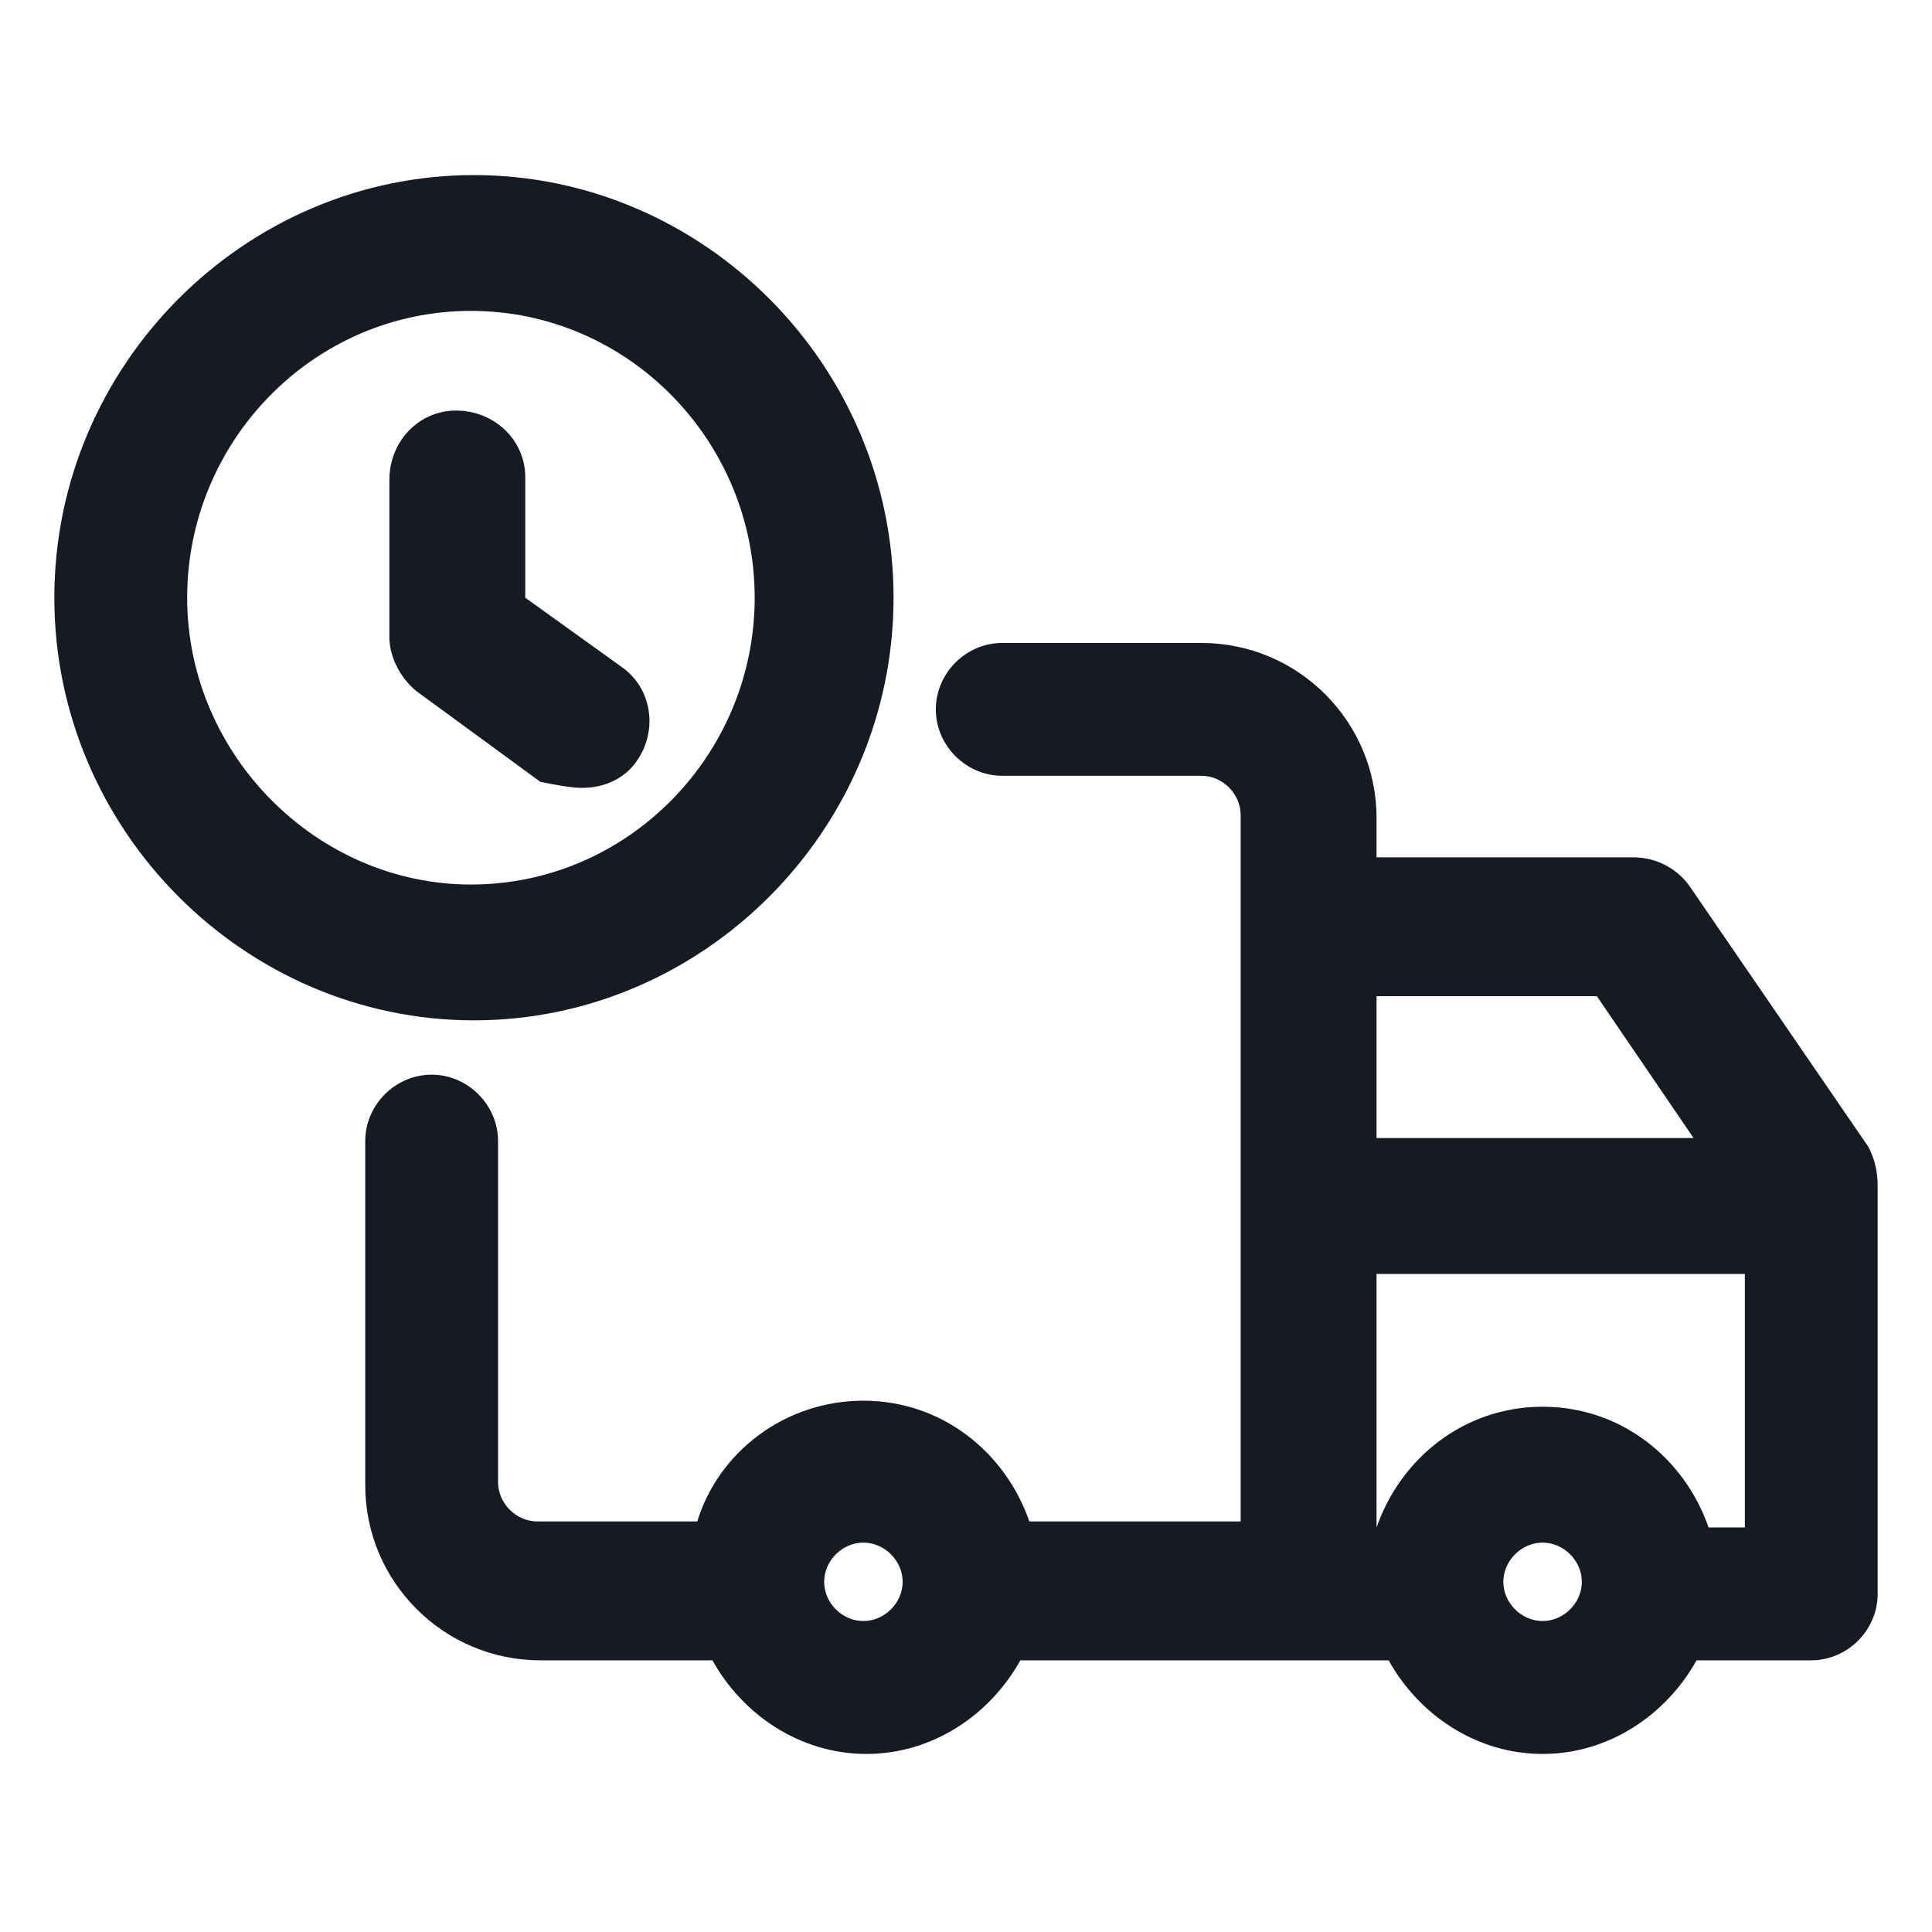 <svg width="24" height="24" viewBox="0 0 24 24" fill="none" xmlns="http://www.w3.org/2000/svg">
<path d="M23.212 14.25L21 11.025C20.85 10.8 20.587 10.65 20.288 10.65H17.1V10.162C17.1 8.962 16.125 7.987 14.925 7.987H12.45C12 7.987 11.625 8.362 11.625 8.812C11.625 9.262 12 9.637 12.45 9.637H14.925C15.188 9.637 15.412 9.862 15.412 10.125V18.9H12.787C12.488 18.038 11.7 17.4 10.725 17.4C9.75 17.4 8.925 18.038 8.662 18.9H6.675C6.412 18.9 6.187 18.675 6.187 18.413V14.175C6.187 13.725 5.812 13.35 5.362 13.35C4.912 13.35 4.537 13.725 4.537 14.175V18.45C4.537 19.65 5.512 20.625 6.712 20.625H8.85C9.225 21.3 9.937 21.788 10.762 21.788C11.588 21.788 12.3 21.3 12.675 20.625H17.25C17.625 21.3 18.337 21.788 19.163 21.788C19.988 21.788 20.7 21.3 21.075 20.625H22.5C22.95 20.625 23.325 20.25 23.325 19.8V14.738C23.325 14.55 23.288 14.4 23.212 14.25ZM19.837 12.375L21.038 14.137H17.1V12.375H19.837ZM10.725 20.137C10.463 20.137 10.238 19.913 10.238 19.65C10.238 19.387 10.463 19.163 10.725 19.163C10.988 19.163 11.213 19.387 11.213 19.65C11.213 19.913 10.988 20.137 10.725 20.137ZM19.163 20.137C18.9 20.137 18.675 19.913 18.675 19.65C18.675 19.387 18.9 19.163 19.163 19.163C19.425 19.163 19.65 19.387 19.65 19.65C19.65 19.913 19.425 20.137 19.163 20.137ZM21.225 18.975C20.925 18.113 20.137 17.475 19.163 17.475C18.188 17.475 17.4 18.113 17.1 18.975V15.825H21.675V18.975H21.225Z" fill="#161A23"/>
<path d="M11.1 7.425C11.1 4.537 8.737 2.175 5.887 2.175C3.037 2.175 0.675 4.537 0.675 7.425C0.675 10.312 3.037 12.675 5.887 12.675C8.737 12.675 11.1 10.312 11.1 7.425ZM2.325 7.425C2.325 5.475 3.9 3.862 5.85 3.862C7.8 3.862 9.375 5.475 9.375 7.425C9.375 9.375 7.8 10.988 5.85 10.988C3.937 10.988 2.325 9.375 2.325 7.425Z" fill="#161A23"/>
<path d="M7.237 9.787C7.5 9.787 7.762 9.675 7.912 9.45C8.175 9.075 8.1 8.55 7.725 8.287L6.525 7.425V5.925C6.525 5.475 6.15 5.1 5.662 5.1C5.212 5.1 4.837 5.475 4.837 5.962V7.912C4.837 8.175 4.987 8.437 5.175 8.587L6.712 9.712C6.9 9.75 7.087 9.787 7.237 9.787Z" fill="#161A23"/>
</svg>
